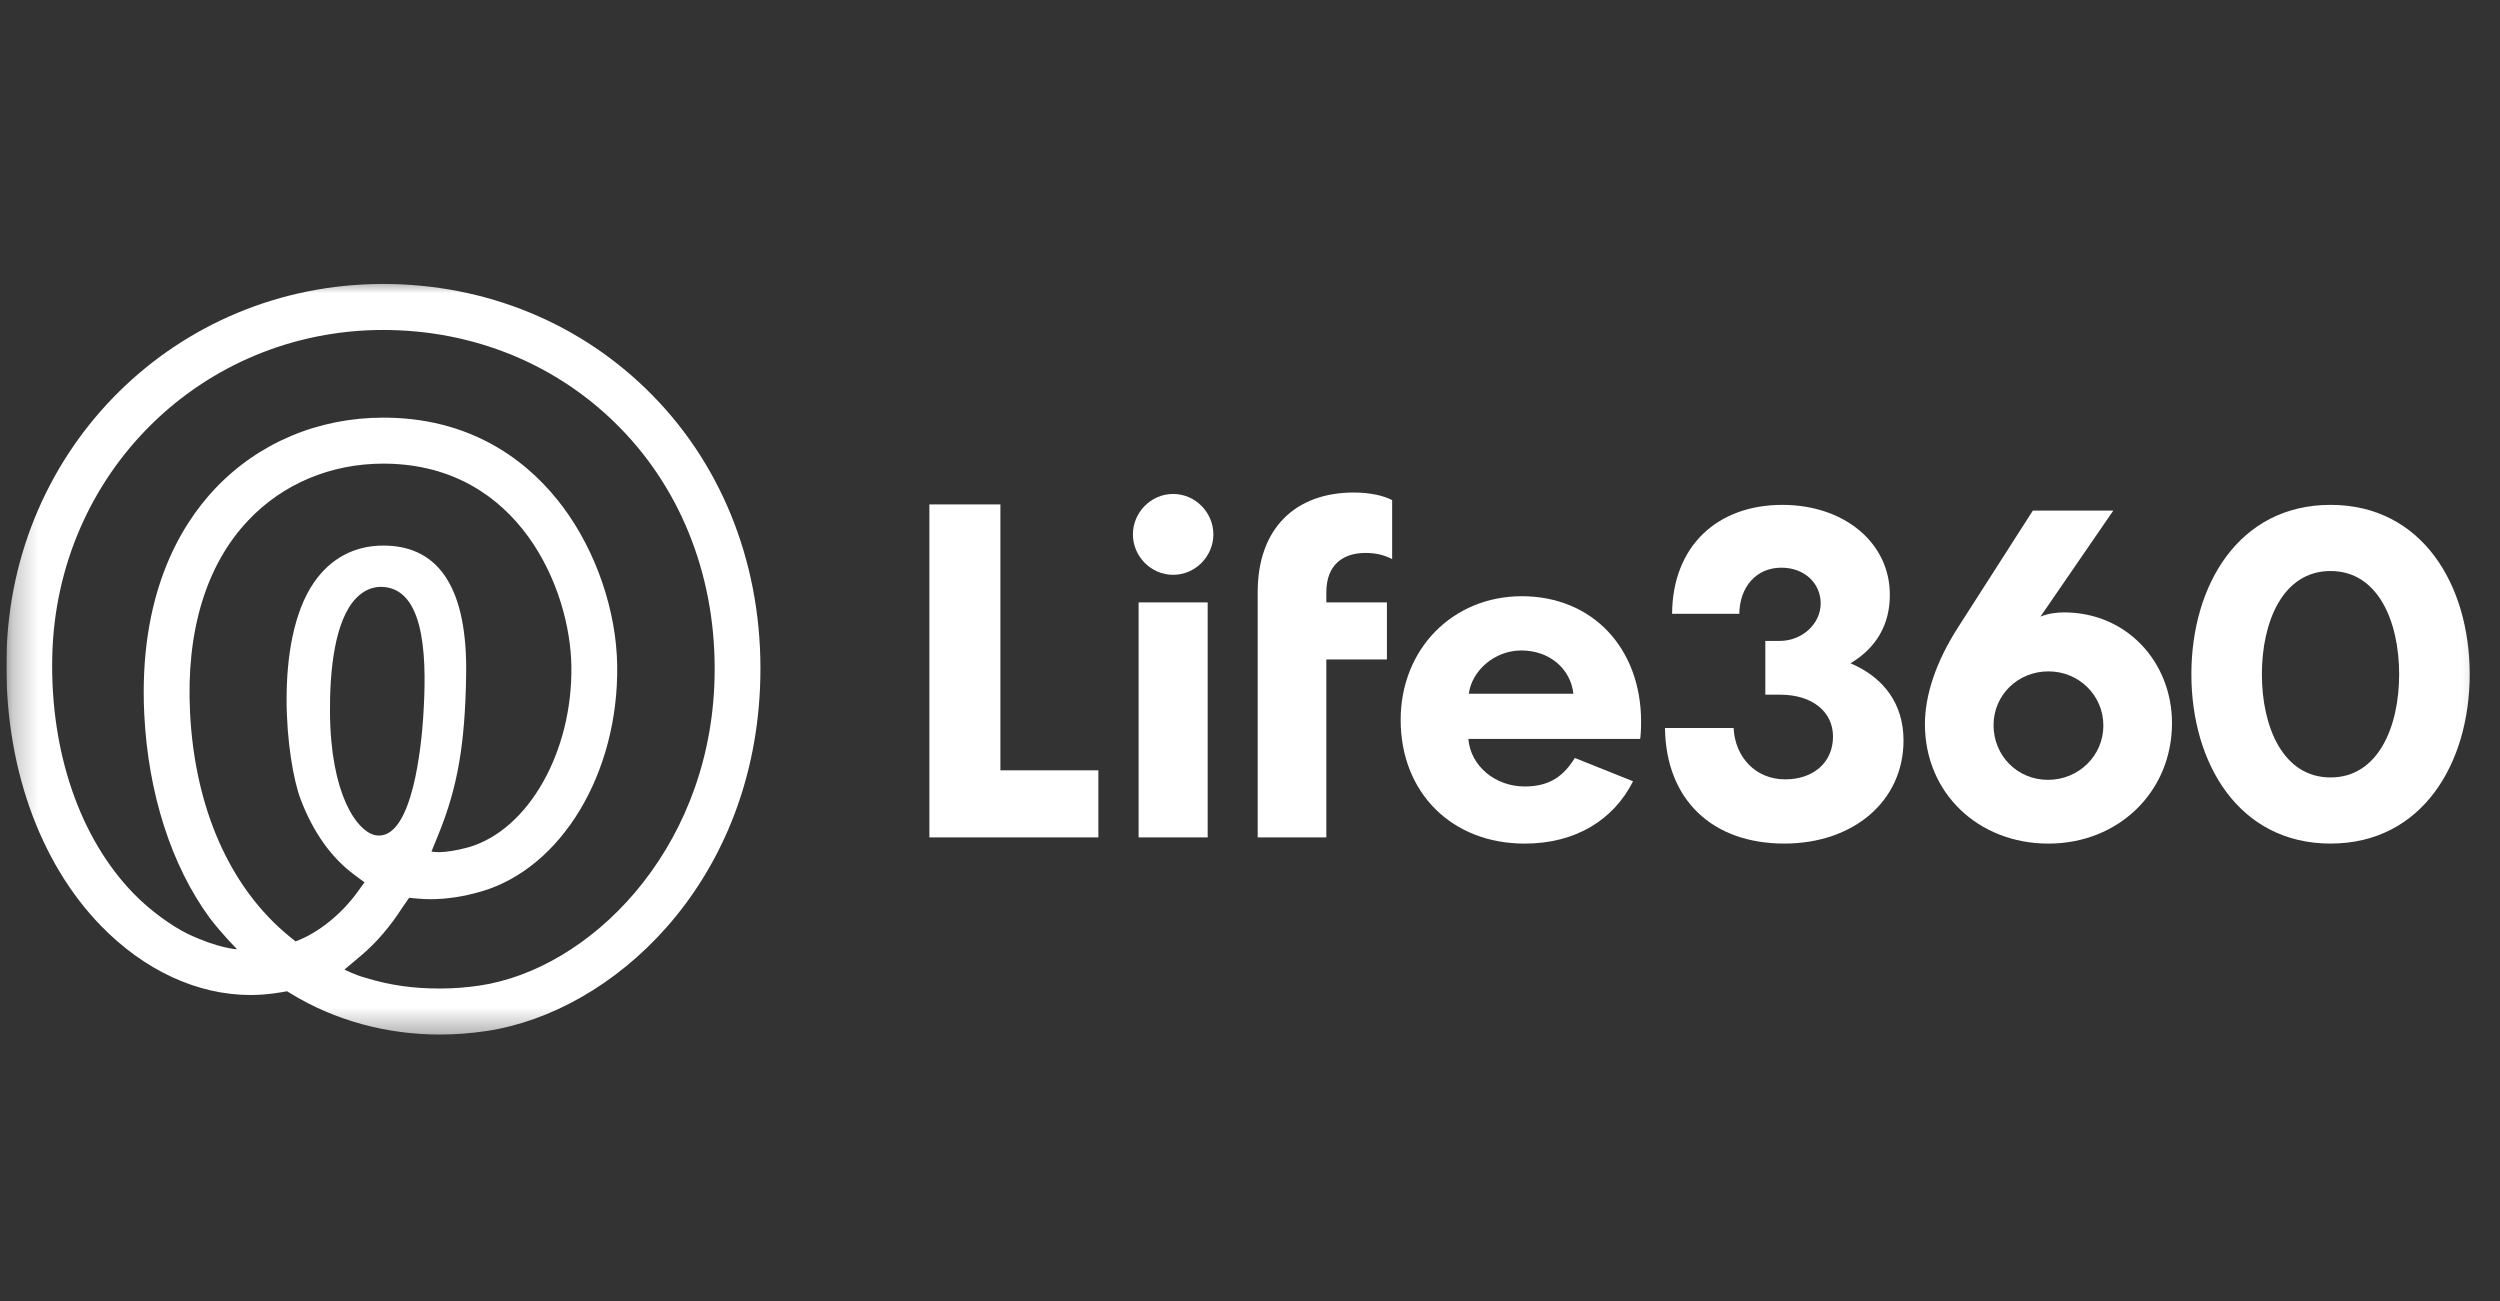 <svg width="98" height="51" viewBox="0 0 98 51" fill="none" xmlns="http://www.w3.org/2000/svg">
<rect x="0" y="0" width="98" height="51" fill="#333333" stroke="none"/>
<g clip-path="url(#clip0_1360_464)">
<g clip-path="url(#clip1_1360_464)">
<mask id="mask0_1360_464" style="mask-type:luminance" maskUnits="userSpaceOnUse" x="0" y="10" width="98" height="31">
<path d="M97.75 10.904H0.25V40.651H97.75V10.904Z" fill="white"/>
</mask>
<g mask="url(#mask0_1360_464)">
<path fill-rule="evenodd" clip-rule="evenodd" d="M14.941 23.004C14.586 23.004 14.252 23.152 13.977 23.431C13.098 24.319 12.926 26.352 12.935 27.903C12.954 31.149 13.992 32.571 14.686 32.734L14.741 32.746L14.857 32.754C16.179 32.754 16.516 29.219 16.588 28.137C16.727 26.029 16.724 23.206 15.095 23.014C15.042 23.008 14.991 23.004 14.941 23.004ZM15.031 18.174C12.97 18.174 11.088 18.964 9.732 20.398C8.079 22.143 7.29 24.745 7.449 27.924C7.637 31.698 9.023 34.819 11.352 36.714L11.584 36.903C12.467 36.581 13.383 35.834 14.001 34.984L14.289 34.587L13.895 34.295C12.989 33.626 12.279 32.63 11.786 31.336C11.219 29.849 10.711 25.165 12.3 22.843C12.952 21.89 13.895 21.386 15.027 21.386L15.113 21.387C17.262 21.432 18.326 23.139 18.273 26.461C18.231 29.172 17.938 30.861 17.194 32.692L16.914 33.379C16.914 33.379 17.322 33.5 18.378 33.21C20.716 32.524 22.445 29.475 22.398 26.119C22.357 23.086 20.35 18.247 15.14 18.175L15.031 18.174ZM15.768 35.582C15.3 36.315 14.751 36.956 14.153 37.46L13.503 38.006C13.503 38.006 13.927 38.226 14.338 38.332C15.322 38.635 16.233 38.75 17.248 38.75C17.763 38.75 18.286 38.711 18.802 38.634C23.093 37.994 27.707 33.429 28 26.897C28.169 23.101 26.937 19.588 24.53 17.004C22.16 14.458 18.887 13.014 15.316 12.938L15.031 12.934C7.903 12.934 2.199 18.565 2.048 25.754C1.969 29.486 3.135 32.869 5.247 35.037C5.877 35.685 6.735 36.304 7.356 36.606C8.586 37.189 9.294 37.211 9.294 37.211C9.294 37.211 8.693 36.606 8.218 35.98C6.719 33.932 5.811 31.111 5.656 28.015C5.425 23.363 7.037 20.629 8.431 19.155C10.13 17.36 12.474 16.371 15.031 16.371L15.17 16.372C18.752 16.421 20.899 18.304 22.069 19.875C23.37 21.619 24.164 23.943 24.194 26.094C24.251 30.3 22.017 34.02 18.88 34.941C18.187 35.145 17.515 35.248 16.881 35.248C16.705 35.248 16.53 35.24 16.359 35.224L16.038 35.194L15.768 35.582ZM17.239 40.554C15.145 40.554 13.129 40.001 11.41 38.954L11.252 38.857L11.069 38.89C10.824 38.934 10.574 38.966 10.32 38.985C10.157 38.997 9.989 39.004 9.823 39.004C7.744 39.004 5.664 38.043 3.965 36.299C1.517 33.786 0.165 29.93 0.254 25.716C0.427 17.538 6.914 11.131 15.023 11.131C15.132 11.131 15.243 11.133 15.354 11.135C19.412 11.222 23.137 12.869 25.841 15.772C28.581 18.712 29.984 22.692 29.792 26.978C29.445 34.72 24.006 39.681 19.066 40.417C18.454 40.508 17.84 40.554 17.239 40.554Z" fill="white"/>
<path fill-rule="evenodd" clip-rule="evenodd" d="M39.216 19.773V30.197H43.056V32.826H36.432V19.773H39.216Z" fill="white"/>
<path fill-rule="evenodd" clip-rule="evenodd" d="M45.987 22.533C45.115 22.533 44.41 21.806 44.41 20.948C44.41 20.09 45.115 19.363 45.987 19.363C46.859 19.363 47.564 20.09 47.564 20.948C47.564 21.806 46.859 22.533 45.987 22.533ZM44.633 32.826H47.341V23.614H44.633V32.826Z" fill="white"/>
<path fill-rule="evenodd" clip-rule="evenodd" d="M49.302 23.614V23.204C49.302 20.724 50.768 19.307 53.069 19.307C53.681 19.307 54.219 19.419 54.572 19.605V21.918C54.293 21.769 53.959 21.675 53.532 21.675C52.66 21.675 51.992 22.123 51.992 23.223V23.614H54.367V25.852H51.992V32.826H49.302V23.614Z" fill="white"/>
<path fill-rule="evenodd" clip-rule="evenodd" d="M64.016 30.626C63.255 32.136 61.77 33.069 59.766 33.069C56.909 33.069 54.906 31.073 54.906 28.22C54.906 25.442 56.946 23.372 59.655 23.372C62.42 23.372 64.331 25.404 64.331 28.294C64.331 28.612 64.312 28.855 64.294 28.966H57.559C57.651 30.048 58.635 30.83 59.766 30.83C60.769 30.83 61.306 30.402 61.733 29.712L64.016 30.626ZM61.678 27.195C61.566 26.206 60.732 25.498 59.637 25.498C58.56 25.498 57.688 26.318 57.577 27.195H61.678Z" fill="white"/>
<path fill-rule="evenodd" clip-rule="evenodd" d="M71.371 23.652C71.371 22.868 70.74 22.253 69.831 22.253C68.848 22.253 68.198 22.999 68.18 24.061H65.546C65.564 21.395 67.327 19.791 69.868 19.791C72.317 19.791 74.099 21.302 74.081 23.335C74.081 24.491 73.542 25.404 72.54 26.001C73.857 26.56 74.618 27.605 74.618 29.022C74.618 31.408 72.652 33.068 69.943 33.068C67.141 33.068 65.304 31.372 65.267 28.537H67.957C68.013 29.674 68.811 30.551 69.98 30.551C71.074 30.551 71.854 29.898 71.854 28.873C71.854 27.884 71.019 27.232 69.794 27.232H69.201V25.125H69.757C70.648 25.125 71.371 24.453 71.371 23.652Z" fill="white"/>
<path fill-rule="evenodd" clip-rule="evenodd" d="M80.3 33.069C77.535 33.069 75.457 31.073 75.457 28.388C75.457 27.232 75.903 25.927 76.737 24.621L79.687 20.016H82.841L79.984 24.174C80.281 24.043 80.652 24.006 80.912 24.006C83.361 24.006 85.142 25.945 85.142 28.351C85.142 31.036 83.046 33.069 80.3 33.069ZM80.3 26.318C79.094 26.318 78.147 27.251 78.147 28.425C78.147 29.619 79.075 30.57 80.281 30.57C81.487 30.57 82.452 29.619 82.452 28.444C82.452 27.251 81.487 26.318 80.3 26.318Z" fill="white"/>
<path fill-rule="evenodd" clip-rule="evenodd" d="M91.357 19.791C94.957 19.791 96.812 22.943 96.812 26.43C96.812 29.916 94.957 33.068 91.357 33.068C87.757 33.068 85.902 29.916 85.902 26.43C85.902 22.943 87.757 19.791 91.357 19.791ZM91.357 22.384C89.483 22.384 88.666 24.379 88.666 26.43C88.666 28.481 89.483 30.476 91.357 30.476C93.231 30.476 94.047 28.481 94.047 26.43C94.047 24.379 93.231 22.384 91.357 22.384Z" fill="white"/>
</g>
</g>
</g>
<defs>
<clipPath id="clip0_1360_464">
<rect width="97.5" height="50" fill="white" transform="translate(0.25 0.904)"/>
</clipPath>
<clipPath id="clip1_1360_464">
<rect width="97.5" height="30" fill="white" transform="translate(0.25 10.904)"/>
</clipPath>
</defs>
</svg>
